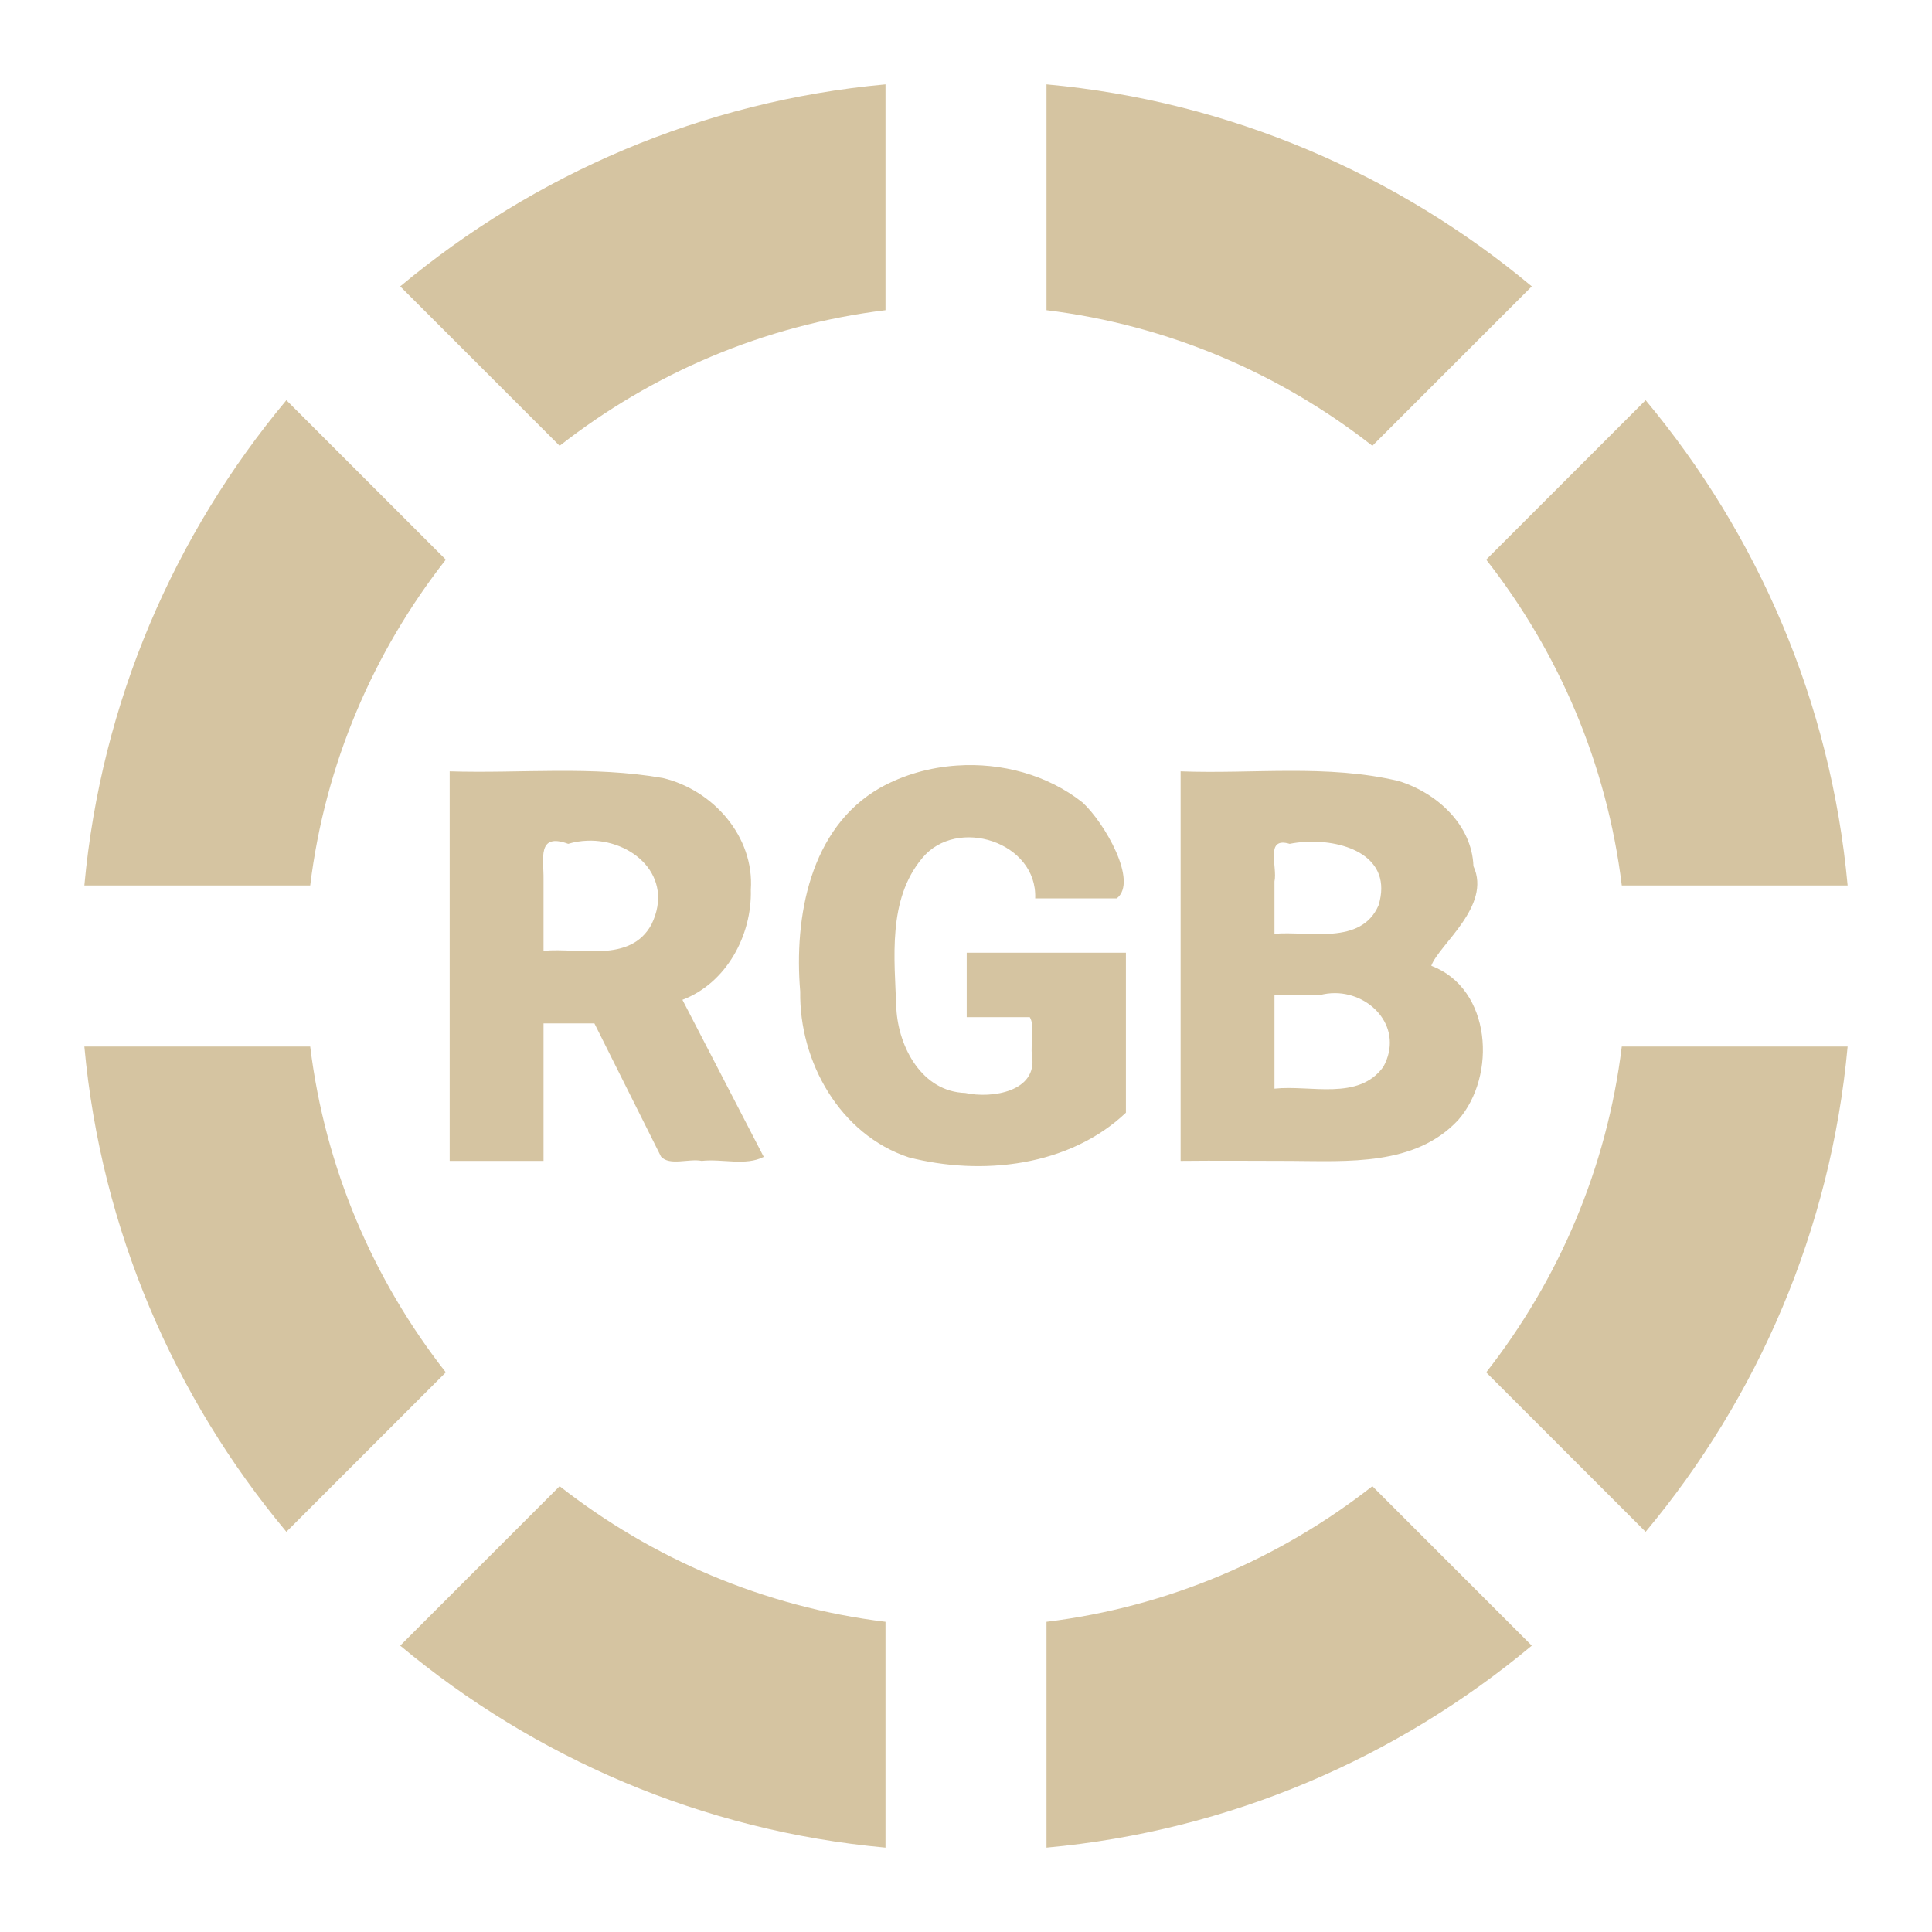 <svg xmlns="http://www.w3.org/2000/svg" xmlns:xlink="http://www.w3.org/1999/xlink" width="48" height="48">
  <defs id="acyl-settings">
    <linearGradient id="acyl-gradient" x1="0%" x2="0%" y1="0%" y2="100%">
      <stop offset="100%" style="stop-color:#D5C4A1;stop-opacity:1"/>
    </linearGradient>
    <g id="acyl-filter">
  </g>
    <g id="acyl-drawing">
      <path id="path-main" d="M 22 2.096 C 17.445 2.512 13.28 4.33 9.943 7.115 L 13.904 11.076 C 16.197 9.28 18.971 8.078 22 7.707 L 22 2.096 z M 26 2.096 L 26 7.707 C 29.029 8.078 31.803 9.28 34.096 11.076 L 38.057 7.115 C 34.72 4.33 30.555 2.512 26 2.096 z M 7.115 9.943 C 4.33 13.28 2.512 17.445 2.096 22 L 7.707 22 C 8.078 18.971 9.28 16.197 11.076 13.904 L 7.115 9.943 z M 40.885 9.943 L 36.924 13.904 C 38.72 16.197 39.922 18.971 40.293 22 L 45.904 22 C 45.488 17.445 43.67 13.28 40.885 9.943 z M 23.768 19.02 C 23.099 19.066 22.443 19.251 21.865 19.574 C 20.118 20.573 19.725 22.787 19.881 24.635 C 19.854 26.378 20.87 28.19 22.578 28.754 C 24.396 29.219 26.563 28.981 27.973 27.645 L 27.973 23.67 L 24.018 23.67 L 24.018 25.271 L 25.584 25.271 C 25.716 25.474 25.599 25.929 25.639 26.225 C 25.788 27.121 24.64 27.3 23.982 27.154 C 22.912 27.123 22.324 26.025 22.27 25.064 C 22.224 23.813 22.046 22.352 22.914 21.318 C 23.773 20.277 25.775 20.918 25.719 22.32 L 27.746 22.32 C 28.287 21.902 27.437 20.434 26.896 19.938 C 26.028 19.25 24.881 18.942 23.768 19.02 z M 13.826 19.152 C 12.941 19.156 12.054 19.192 11.172 19.164 L 11.172 28.842 L 13.504 28.842 L 13.504 25.426 L 14.768 25.426 C 15.319 26.529 15.87 27.631 16.422 28.734 C 16.633 28.974 17.114 28.778 17.434 28.842 C 17.943 28.785 18.527 28.973 18.975 28.742 L 16.955 24.84 C 18.046 24.426 18.685 23.239 18.654 22.105 C 18.744 20.786 17.716 19.626 16.469 19.33 C 15.596 19.177 14.712 19.148 13.826 19.152 z M 32.055 19.152 C 31.146 19.153 30.234 19.199 29.332 19.164 L 29.332 28.842 C 30.23 28.832 31.147 28.842 32.053 28.842 C 33.48 28.849 35.16 28.974 36.227 27.828 C 37.192 26.727 37.06 24.563 35.56 23.994 C 35.751 23.468 37.066 22.509 36.607 21.52 C 36.571 20.486 35.69 19.695 34.754 19.406 C 33.868 19.194 32.963 19.151 32.055 19.152 z M 14.592 20.887 C 15.702 20.845 16.77 21.77 16.186 22.967 C 15.658 23.941 14.399 23.536 13.504 23.623 L 13.504 21.842 C 13.512 21.351 13.334 20.676 14.117 20.965 C 14.273 20.917 14.433 20.893 14.592 20.887 z M 32.445 20.916 C 33.429 20.864 34.614 21.29 34.25 22.492 C 33.816 23.493 32.526 23.126 31.664 23.199 L 31.664 21.9 C 31.745 21.543 31.416 20.777 32.041 20.965 C 32.168 20.939 32.305 20.923 32.445 20.916 z M 33.174 24.674 C 34.089 24.681 34.882 25.565 34.369 26.504 C 33.754 27.356 32.557 26.95 31.664 27.047 L 31.664 24.727 C 32.027 24.726 32.407 24.727 32.777 24.727 C 32.91 24.69 33.043 24.673 33.174 24.674 z M 2.096 26 C 2.512 30.555 4.33 34.72 7.115 38.057 L 11.076 34.096 C 9.28 31.803 8.078 29.029 7.707 26 L 2.096 26 z M 40.293 26 C 39.922 29.029 38.72 31.803 36.924 34.096 L 40.885 38.057 C 43.67 34.72 45.488 30.555 45.904 26 L 40.293 26 z M 13.904 36.924 L 9.943 40.885 C 13.28 43.67 17.445 45.488 22 45.904 L 22 40.293 C 18.971 39.922 16.197 38.72 13.904 36.924 z M 34.096 36.924 C 31.803 38.72 29.029 39.922 26 40.293 L 26 45.904 C 30.555 45.488 34.72 43.67 38.057 40.885 L 34.096 36.924 z "/>
    </g>
  </defs>
  <g id="acyl-visual">
    <use id="visible1" style="fill:url(#acyl-gradient)" xlink:href="#acyl-drawing"/>
  </g>
</svg>
